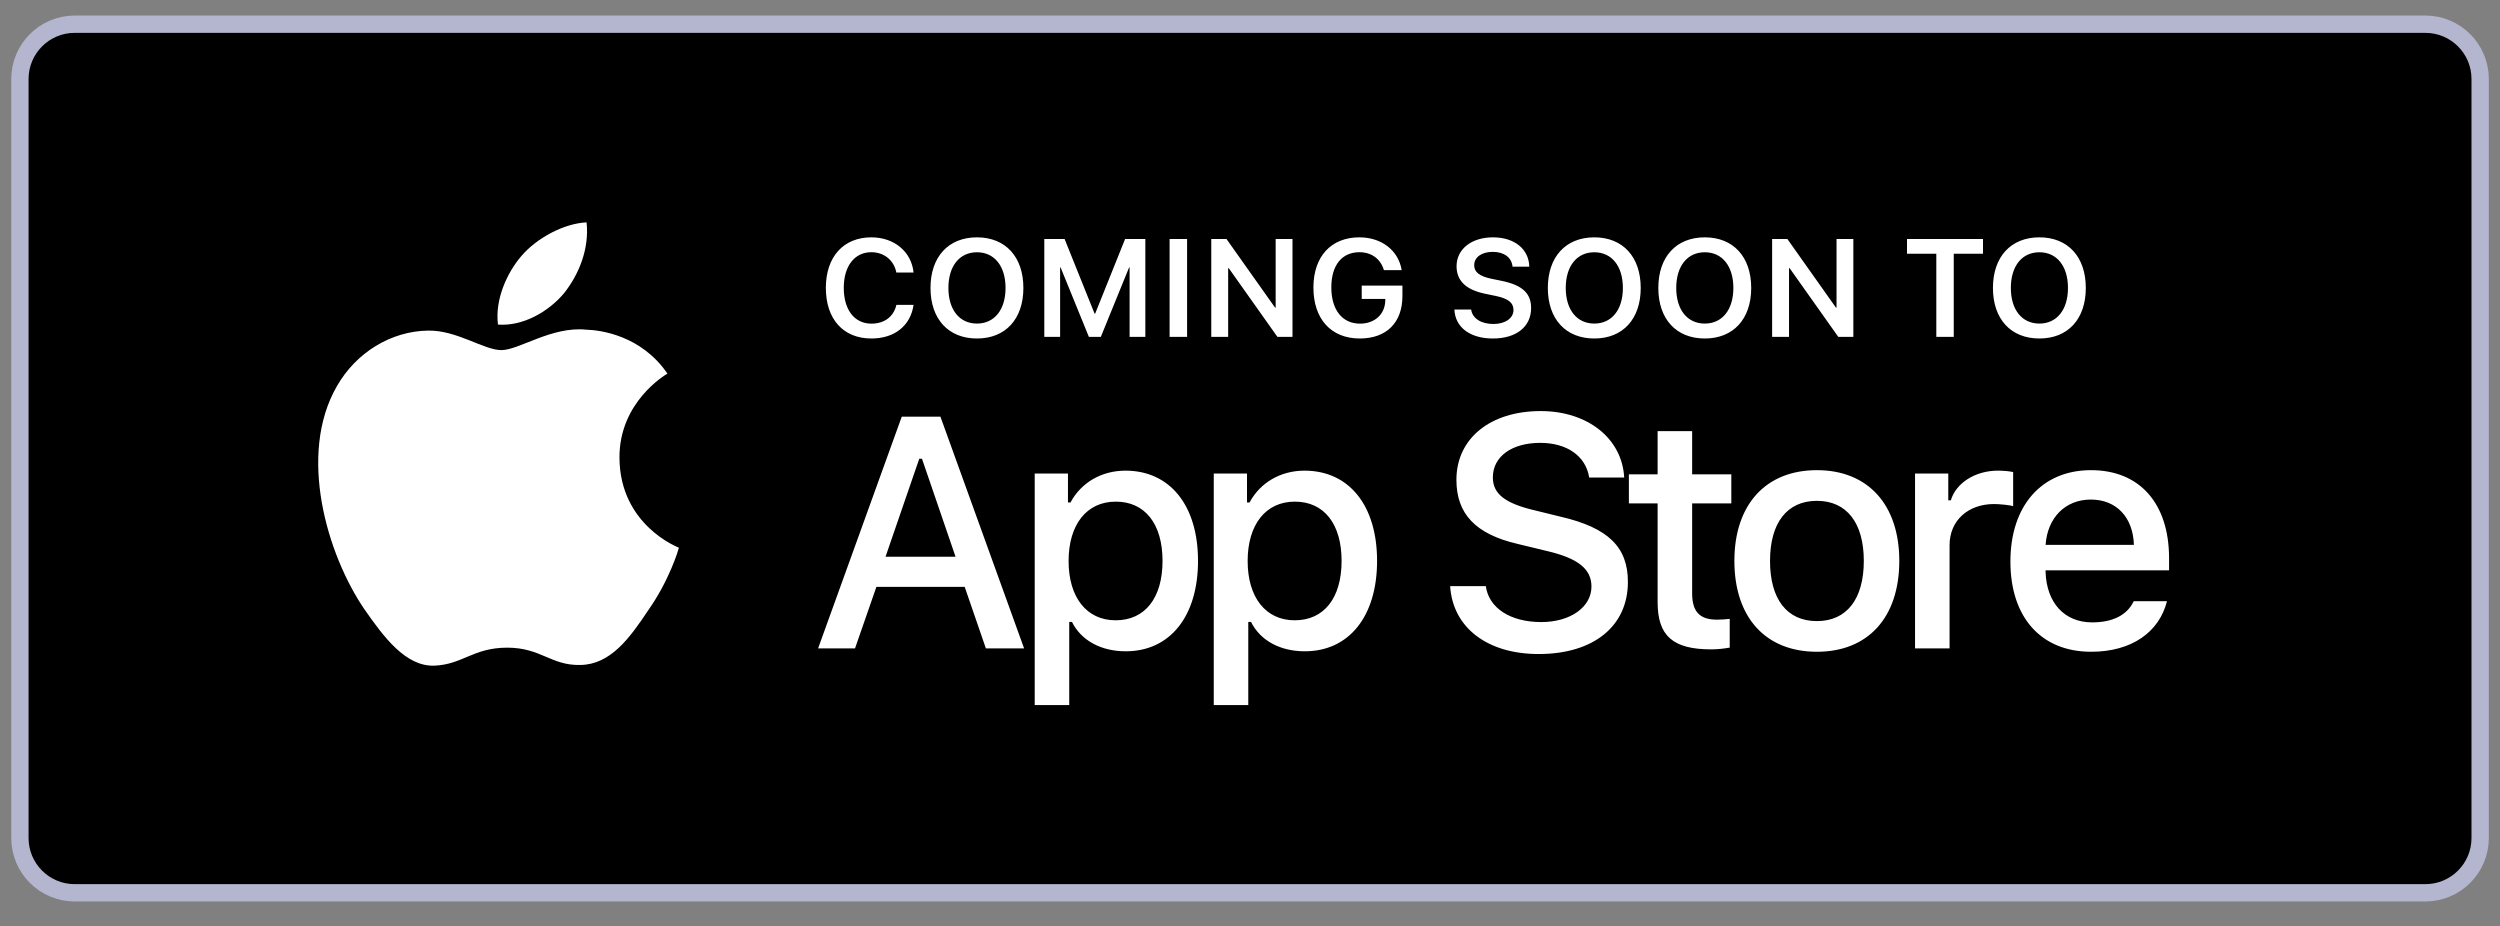 <svg width="170" height="63" viewBox="0 0 170 63" fill="none" xmlns="http://www.w3.org/2000/svg">
<rect x="0" y="0" width="170" height="63" fill="#808080" stroke="none"/>
<g clip-path="url(#clip0_465_97)">
<path d="M164.924 1.646H5.081C3.023 1.646 1.354 3.315 1.354 5.373V56.984C1.354 59.042 3.023 60.711 5.081 60.711H164.924C166.983 60.711 168.651 59.042 168.651 56.984V5.373C168.651 3.315 166.983 1.646 164.924 1.646Z" fill="black" stroke="#B4B6D0" stroke-width="1.177"/>
<path fill-rule="evenodd" clip-rule="evenodd" d="M67.04 44.091H69.639L63.95 28.335H61.319L55.63 44.091H58.141L59.594 39.909H65.599L67.04 44.091ZM62.509 31.196H62.695L64.977 37.857H60.216L62.509 31.196ZM76.53 32.004C74.914 32.004 73.516 32.812 72.795 34.166H72.621V32.201H70.36V47.946H72.708V42.29H72.894C73.516 43.545 74.859 44.288 76.552 44.288C79.554 44.288 81.465 41.918 81.465 38.14C81.465 34.362 79.554 32.004 76.53 32.004ZM75.864 42.18C73.898 42.18 72.664 40.63 72.664 38.151C72.664 35.662 73.898 34.111 75.874 34.111C77.862 34.111 79.052 35.629 79.052 38.14C79.052 40.663 77.862 42.18 75.864 42.18ZM88.705 32.004C87.089 32.004 85.692 32.812 84.971 34.166H84.796V32.201H82.536V47.946H84.883V42.29H85.069C85.692 43.545 87.034 44.288 88.727 44.288C91.73 44.288 93.641 41.918 93.641 38.14C93.641 34.362 91.73 32.004 88.705 32.004ZM88.039 42.18C86.074 42.18 84.84 40.63 84.84 38.151C84.84 35.662 86.074 34.111 88.05 34.111C90.037 34.111 91.228 35.629 91.228 38.14C91.228 40.663 90.037 42.18 88.039 42.18ZM98.61 39.855C98.785 42.672 101.132 44.474 104.626 44.474C108.361 44.474 110.697 42.585 110.697 39.571C110.697 37.202 109.365 35.891 106.133 35.138L104.397 34.712C102.344 34.232 101.514 33.587 101.514 32.463C101.514 31.043 102.803 30.115 104.736 30.115C106.57 30.115 107.837 31.021 108.066 32.474H110.446C110.304 29.82 107.968 27.953 104.768 27.953C101.329 27.953 99.036 29.82 99.036 32.626C99.036 34.941 100.335 36.317 103.185 36.983L105.216 37.474C107.302 37.966 108.219 38.687 108.219 39.888C108.219 41.285 106.777 42.301 104.812 42.301C102.705 42.301 101.242 41.351 101.034 39.855H98.61ZM112.718 29.318V32.255H110.764V34.232H112.718V40.947C112.718 43.24 113.755 44.157 116.365 44.157C116.824 44.157 117.25 44.102 117.621 44.037V42.082C117.293 42.115 117.108 42.137 116.747 42.137C115.579 42.137 115.066 41.591 115.066 40.346V34.232H117.73V32.255H115.066V29.318H112.718ZM123.55 42.235C121.509 42.235 120.362 40.739 120.362 38.141C120.362 35.564 121.509 34.057 123.55 34.057C125.582 34.057 126.739 35.564 126.739 38.141C126.739 40.729 125.582 42.235 123.55 42.235ZM123.55 44.32C127.022 44.32 129.152 41.995 129.152 38.14C129.152 34.307 127.011 31.971 123.55 31.971C120.078 31.971 117.938 34.307 117.938 38.14C117.938 41.995 120.067 44.32 123.55 44.32ZM130.223 44.091H132.571V37.07C132.571 35.4 133.826 34.275 135.595 34.275C135.988 34.275 136.708 34.352 136.894 34.417V32.102C136.642 32.037 136.195 32.004 135.857 32.004C134.307 32.004 132.996 32.856 132.657 34.024H132.483V32.201H130.223V44.091ZM142.18 33.97C143.917 33.97 145.051 35.182 145.105 37.049H139.1C139.231 35.193 140.444 33.97 142.18 33.97ZM145.094 40.881C144.659 41.809 143.687 42.322 142.267 42.322C140.389 42.322 139.176 41.001 139.1 38.915V38.784H147.497V37.965C147.497 34.231 145.499 31.971 142.191 31.971C138.838 31.971 136.708 34.384 136.708 38.184C136.708 41.984 138.794 44.32 142.202 44.32C144.92 44.32 146.82 43.01 147.355 40.881H145.094Z" fill="white"/>
<path fill-rule="evenodd" clip-rule="evenodd" d="M42.124 31.152C42.09 27.344 45.242 25.491 45.386 25.405C43.601 22.802 40.834 22.446 39.861 22.418C37.537 22.173 35.282 23.808 34.098 23.808C32.89 23.808 31.067 22.441 29.102 22.481C26.573 22.52 24.207 23.984 22.91 26.258C20.232 30.894 22.229 37.706 24.795 41.453C26.078 43.289 27.578 45.337 29.54 45.265C31.461 45.187 32.178 44.041 34.495 44.041C36.791 44.041 37.465 45.265 39.466 45.218C41.527 45.187 42.825 43.376 44.063 41.523C45.546 39.422 46.142 37.348 46.165 37.242C46.118 37.226 42.164 35.717 42.124 31.152Z" fill="white"/>
<path fill-rule="evenodd" clip-rule="evenodd" d="M38.343 19.953C39.375 18.661 40.082 16.904 39.886 15.121C38.391 15.187 36.521 16.155 35.445 17.418C34.493 18.531 33.642 20.355 33.862 22.071C35.541 22.197 37.265 21.224 38.343 19.953Z" fill="white"/>
<path d="M59.253 23.018C60.827 23.018 61.916 22.156 62.123 20.73H60.956C60.771 21.533 60.139 22.008 59.258 22.008C58.105 22.008 57.376 21.071 57.376 19.576C57.376 18.091 58.109 17.15 59.253 17.15C60.116 17.15 60.794 17.699 60.951 18.534H62.123C61.975 17.104 60.799 16.139 59.253 16.139C57.362 16.139 56.158 17.454 56.158 19.576C56.158 21.713 57.352 23.018 59.253 23.018ZM66.434 16.139C64.492 16.139 63.274 17.463 63.274 19.581C63.274 21.699 64.492 23.018 66.434 23.018C68.372 23.018 69.59 21.699 69.59 19.581C69.59 17.463 68.372 16.139 66.434 16.139ZM66.434 17.154C67.62 17.154 68.377 18.096 68.377 19.581C68.377 21.062 67.62 22.003 66.434 22.003C65.244 22.003 64.492 21.062 64.492 19.581C64.492 18.096 65.244 17.154 66.434 17.154ZM77.883 22.908V16.25H76.508L74.469 21.33H74.432L72.392 16.25H71.013V22.908H72.088V18.183H72.12L74.044 22.908H74.856L76.78 18.183H76.812V22.908H77.883ZM80.722 22.908V16.25H79.532V22.908H80.722ZM83.515 22.908V18.238H83.557L86.865 22.908H87.889V16.25H86.745V20.915H86.703L83.4 16.25H82.366V22.908H83.515ZM95.365 20.13V19.42H92.597V20.329H94.202L94.198 20.439C94.179 21.371 93.483 22.008 92.477 22.008C91.277 22.008 90.53 21.071 90.53 19.54C90.53 18.04 91.245 17.15 92.445 17.15C93.261 17.15 93.879 17.602 94.105 18.368H95.314C95.097 17.034 93.953 16.139 92.44 16.139C90.516 16.139 89.312 17.44 89.312 19.553C89.312 21.699 90.521 23.018 92.463 23.018C94.285 23.018 95.365 21.934 95.365 20.13ZM98.898 21.048C98.954 22.266 99.973 23.018 101.514 23.018C103.115 23.018 104.116 22.216 104.116 20.942C104.116 19.955 103.53 19.392 102.128 19.101L101.408 18.954C100.578 18.778 100.245 18.488 100.245 18.036C100.245 17.477 100.771 17.127 101.51 17.127C102.271 17.127 102.797 17.505 102.852 18.133H103.992C103.964 16.942 102.991 16.139 101.519 16.139C100.075 16.139 99.046 16.933 99.046 18.105C99.046 19.078 99.669 19.706 101.002 19.978L101.717 20.126C102.585 20.305 102.917 20.601 102.917 21.081C102.917 21.634 102.359 22.031 101.556 22.031C100.725 22.031 100.125 21.662 100.038 21.048H98.898ZM108.414 16.139C106.471 16.139 105.253 17.463 105.253 19.581C105.253 21.699 106.471 23.018 108.414 23.018C110.351 23.018 111.569 21.699 111.569 19.581C111.569 17.463 110.351 16.139 108.414 16.139ZM108.414 17.154C109.599 17.154 110.356 18.096 110.356 19.581C110.356 21.062 109.599 22.003 108.414 22.003C107.223 22.003 106.471 21.062 106.471 19.581C106.471 18.096 107.223 17.154 108.414 17.154ZM115.927 16.139C113.984 16.139 112.766 17.463 112.766 19.581C112.766 21.699 113.984 23.018 115.927 23.018C117.864 23.018 119.082 21.699 119.082 19.581C119.082 17.463 117.864 16.139 115.927 16.139ZM115.927 17.154C117.112 17.154 117.869 18.096 117.869 19.581C117.869 21.062 117.112 22.003 115.927 22.003C114.736 22.003 113.984 21.062 113.984 19.581C113.984 18.096 114.736 17.154 115.927 17.154ZM121.654 22.908V18.238H121.696L125.004 22.908H126.028V16.25H124.884V20.915H124.842L121.539 16.25H120.505V22.908H121.654ZM132.855 22.908V17.256H134.844V16.25H129.676V17.256H131.669V22.908H132.855ZM138.681 16.139C136.738 16.139 135.52 17.463 135.52 19.581C135.52 21.699 136.738 23.018 138.681 23.018C140.618 23.018 141.835 21.699 141.835 19.581C141.835 17.463 140.618 16.139 138.681 16.139ZM138.681 17.154C139.865 17.154 140.622 18.096 140.622 19.581C140.622 21.062 139.865 22.003 138.681 22.003C137.489 22.003 136.738 21.062 136.738 19.581C136.738 18.096 137.489 17.154 138.681 17.154Z" fill="white"/>
</g>
<defs>
<clipPath id="clip0_465_97">
<rect width="169.99" height="62.06" fill="white" transform="translate(0.005)"/>
</clipPath>
</defs>
</svg>
